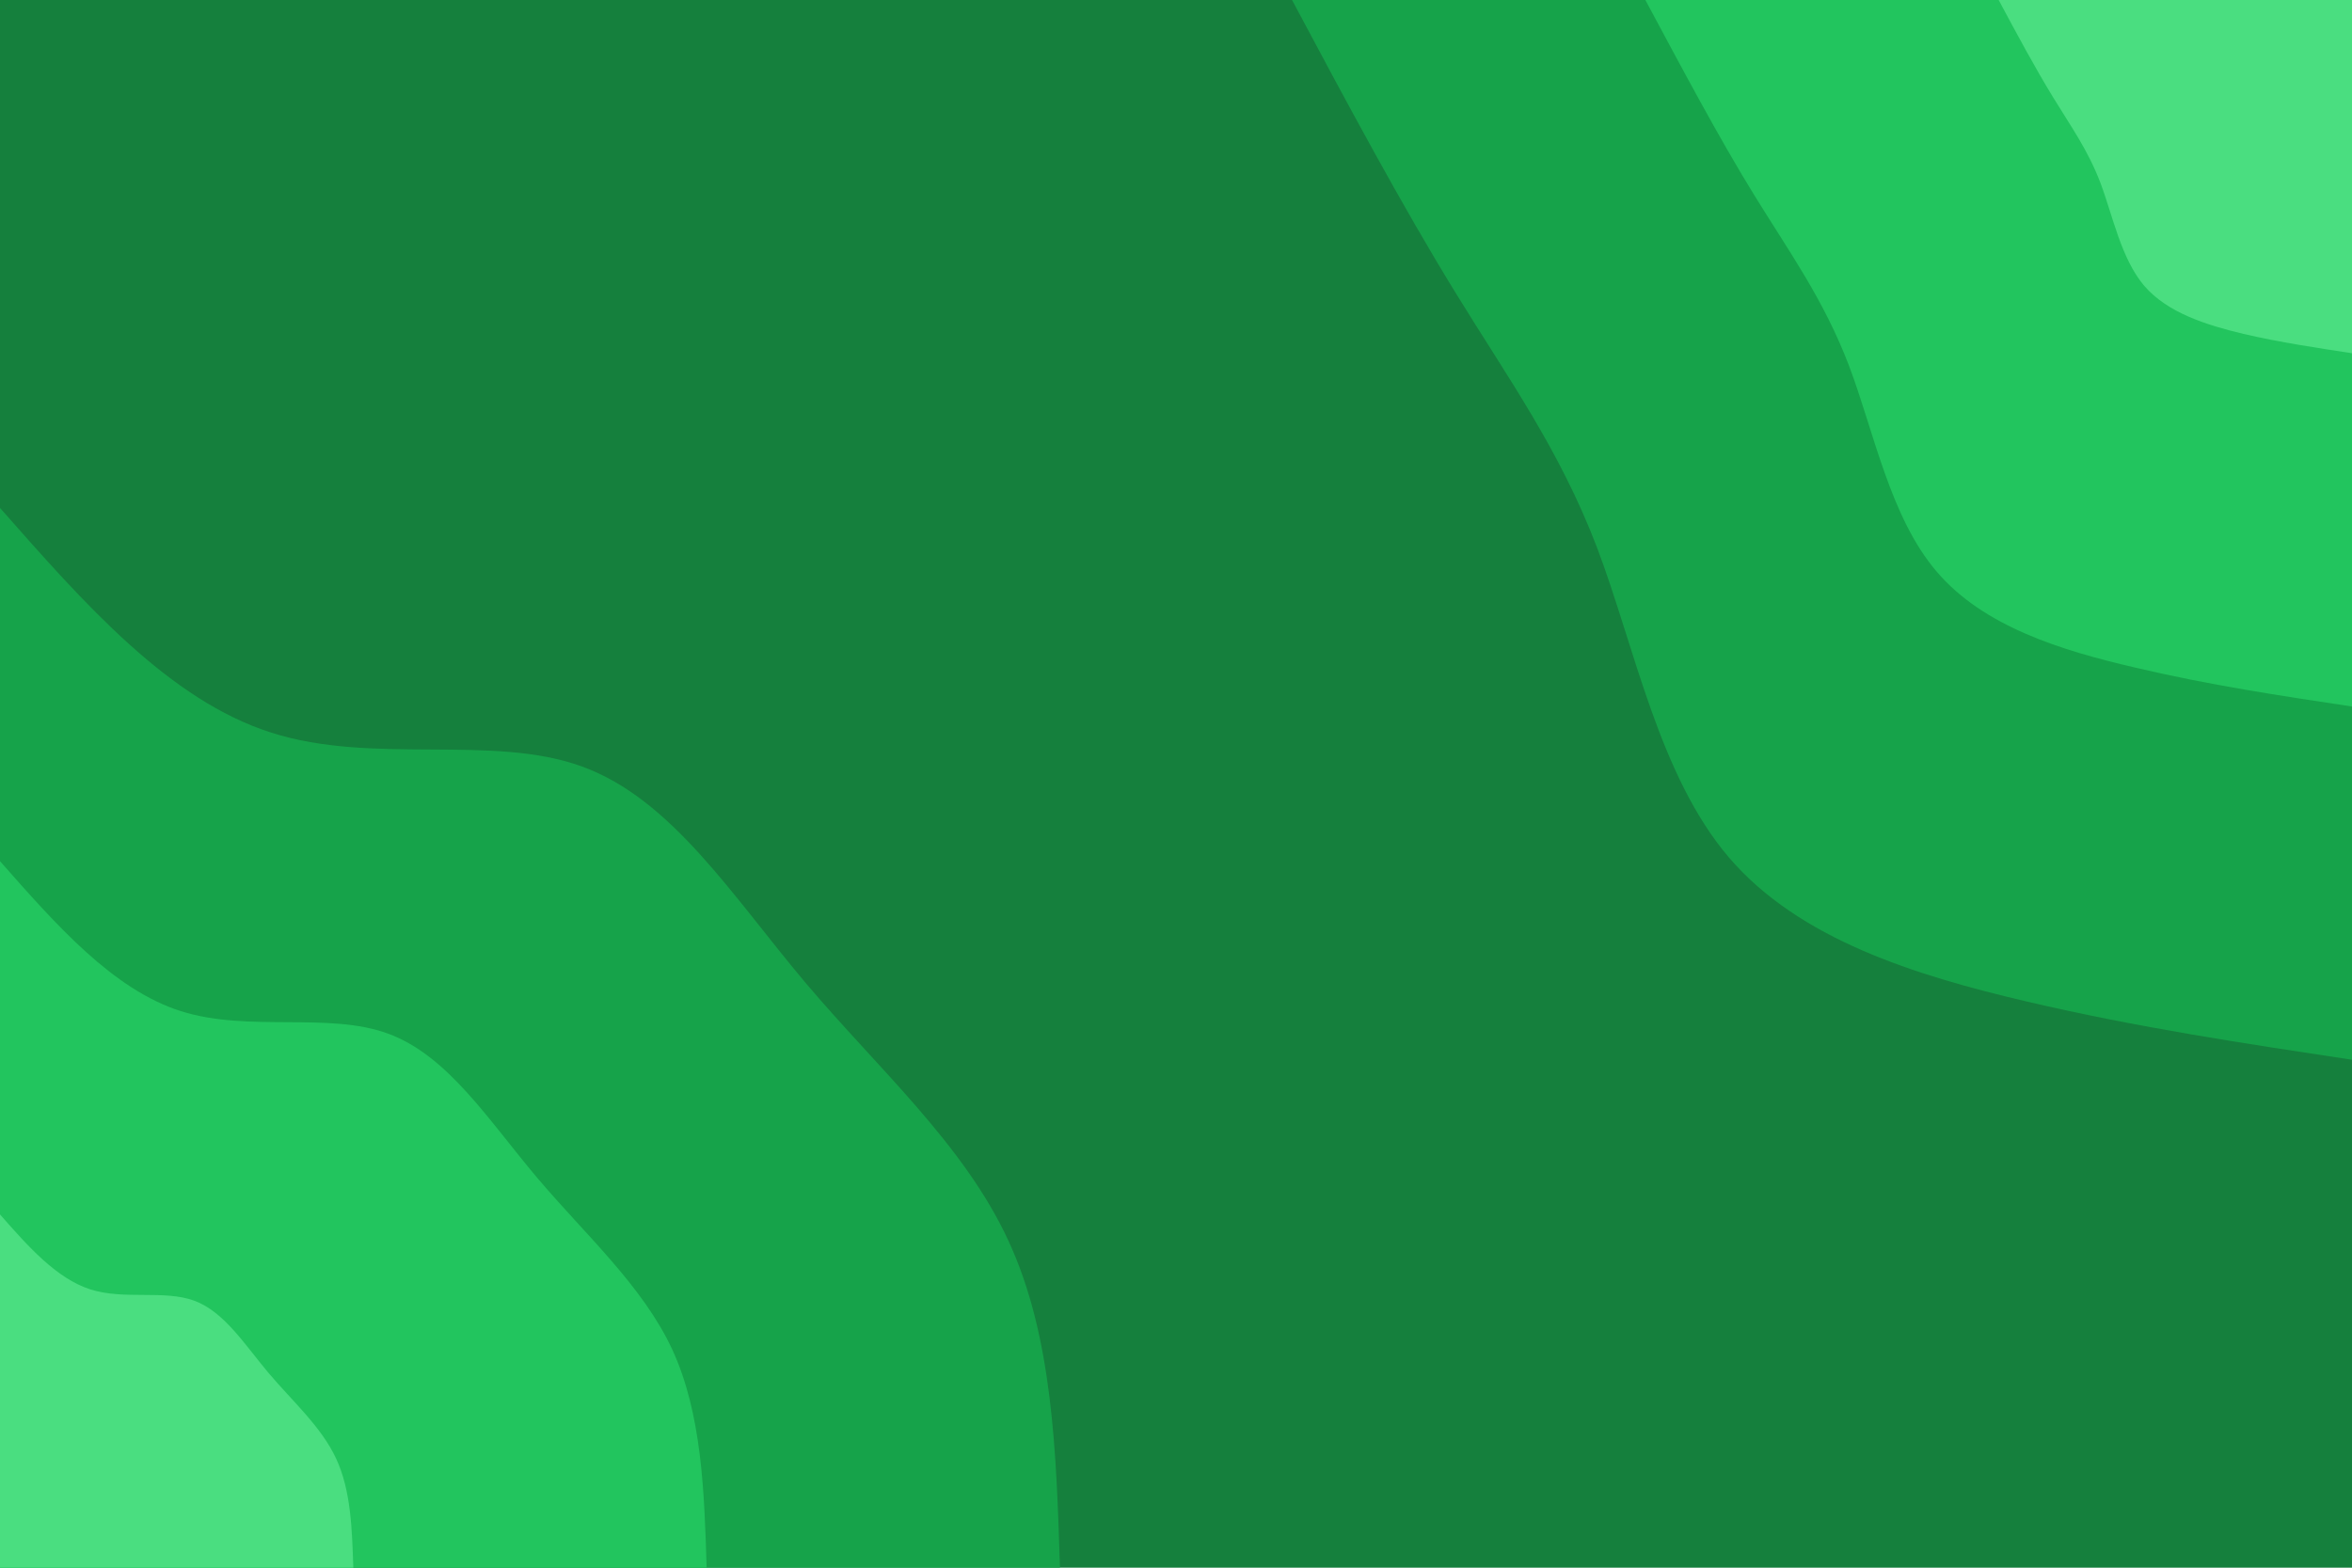 <svg id="visual" viewBox="0 0 900 600" width="900" height="600" xmlns="http://www.w3.org/2000/svg" xmlns:xlink="http://www.w3.org/1999/xlink" version="1.1"><rect x="0" y="0" width="900" height="600" fill="#15803d"></rect><defs><linearGradient id="grad1_0" x1="33.3%" y1="0%" x2="100%" y2="100%"><stop offset="20%" stop-color="#4ade80" stop-opacity="1"></stop><stop offset="80%" stop-color="#4ade80" stop-opacity="1"></stop></linearGradient></defs><defs><linearGradient id="grad1_1" x1="33.3%" y1="0%" x2="100%" y2="100%"><stop offset="20%" stop-color="#4ade80" stop-opacity="1"></stop><stop offset="80%" stop-color="#252525" stop-opacity="1"></stop></linearGradient></defs><defs><linearGradient id="grad1_2" x1="33.3%" y1="0%" x2="100%" y2="100%"><stop offset="20%" stop-color="#15803d" stop-opacity="1"></stop><stop offset="80%" stop-color="#252525" stop-opacity="1"></stop></linearGradient></defs><defs><linearGradient id="grad2_0" x1="0%" y1="0%" x2="66.7%" y2="100%"><stop offset="20%" stop-color="#4ade80" stop-opacity="1"></stop><stop offset="80%" stop-color="#4ade80" stop-opacity="1"></stop></linearGradient></defs><defs><linearGradient id="grad2_1" x1="0%" y1="0%" x2="66.7%" y2="100%"><stop offset="20%" stop-color="#252525" stop-opacity="1"></stop><stop offset="80%" stop-color="#4ade80" stop-opacity="1"></stop></linearGradient></defs><defs><linearGradient id="grad2_2" x1="0%" y1="0%" x2="66.7%" y2="100%"><stop offset="20%" stop-color="#252525" stop-opacity="1"></stop><stop offset="80%" stop-color="#15803d" stop-opacity="1"></stop></linearGradient></defs><g transform="translate(900, 0)"><path d="M0 405.6C-40.9 399.4 -81.9 393.3 -124.5 383.3C-167.2 373.3 -211.6 359.5 -238.4 328.2C-265.2 296.8 -274.4 247.9 -288.8 209.8C-303.3 171.8 -323 144.7 -343.3 111.6C-363.7 78.4 -384.7 39.2 -405.6 0L0 0Z" fill="#16a34a"></path><path d="M0 270.4C-27.3 266.3 -54.6 262.2 -83 255.5C-111.5 248.9 -141.1 239.7 -158.9 218.8C-176.8 197.9 -182.9 165.2 -192.5 139.9C-202.2 114.5 -215.3 96.5 -228.9 74.4C-242.5 52.3 -256.4 26.1 -270.4 0L0 0Z" fill="#22c55e"></path><path d="M0 135.2C-13.6 133.1 -27.3 131.1 -41.5 127.8C-55.7 124.4 -70.5 119.8 -79.5 109.4C-88.4 98.9 -91.5 82.6 -96.3 69.9C-101.1 57.3 -107.7 48.2 -114.4 37.2C-121.2 26.1 -128.2 13.1 -135.2 0L0 0Z" fill="#4ade80"></path></g><g transform="translate(0, 600)"><path d="M0 -405.6C32.4 -368.8 64.8 -332 103.8 -319.6C142.8 -307.1 188.4 -319.2 222.8 -306.6C257.1 -294.1 280.3 -257 308.2 -223.9C336.1 -190.9 368.8 -162 385.8 -125.3C402.8 -88.7 404.2 -44.4 405.6 0L0 0Z" fill="#16a34a"></path><path d="M0 -270.4C21.6 -245.9 43.2 -221.3 69.2 -213C95.2 -204.8 125.6 -212.8 148.5 -204.4C171.4 -196 186.9 -171.3 205.5 -149.3C224.1 -127.3 245.8 -108 257.2 -83.6C268.5 -59.1 269.5 -29.6 270.4 0L0 0Z" fill="#22c55e"></path><path d="M0 -135.2C10.8 -122.9 21.6 -110.7 34.6 -106.5C47.6 -102.4 62.8 -106.4 74.3 -102.2C85.7 -98 93.4 -85.7 102.7 -74.6C112 -63.6 122.9 -54 128.6 -41.8C134.3 -29.6 134.7 -14.8 135.2 0L0 0Z" fill="#4ade80"></path></g></svg>